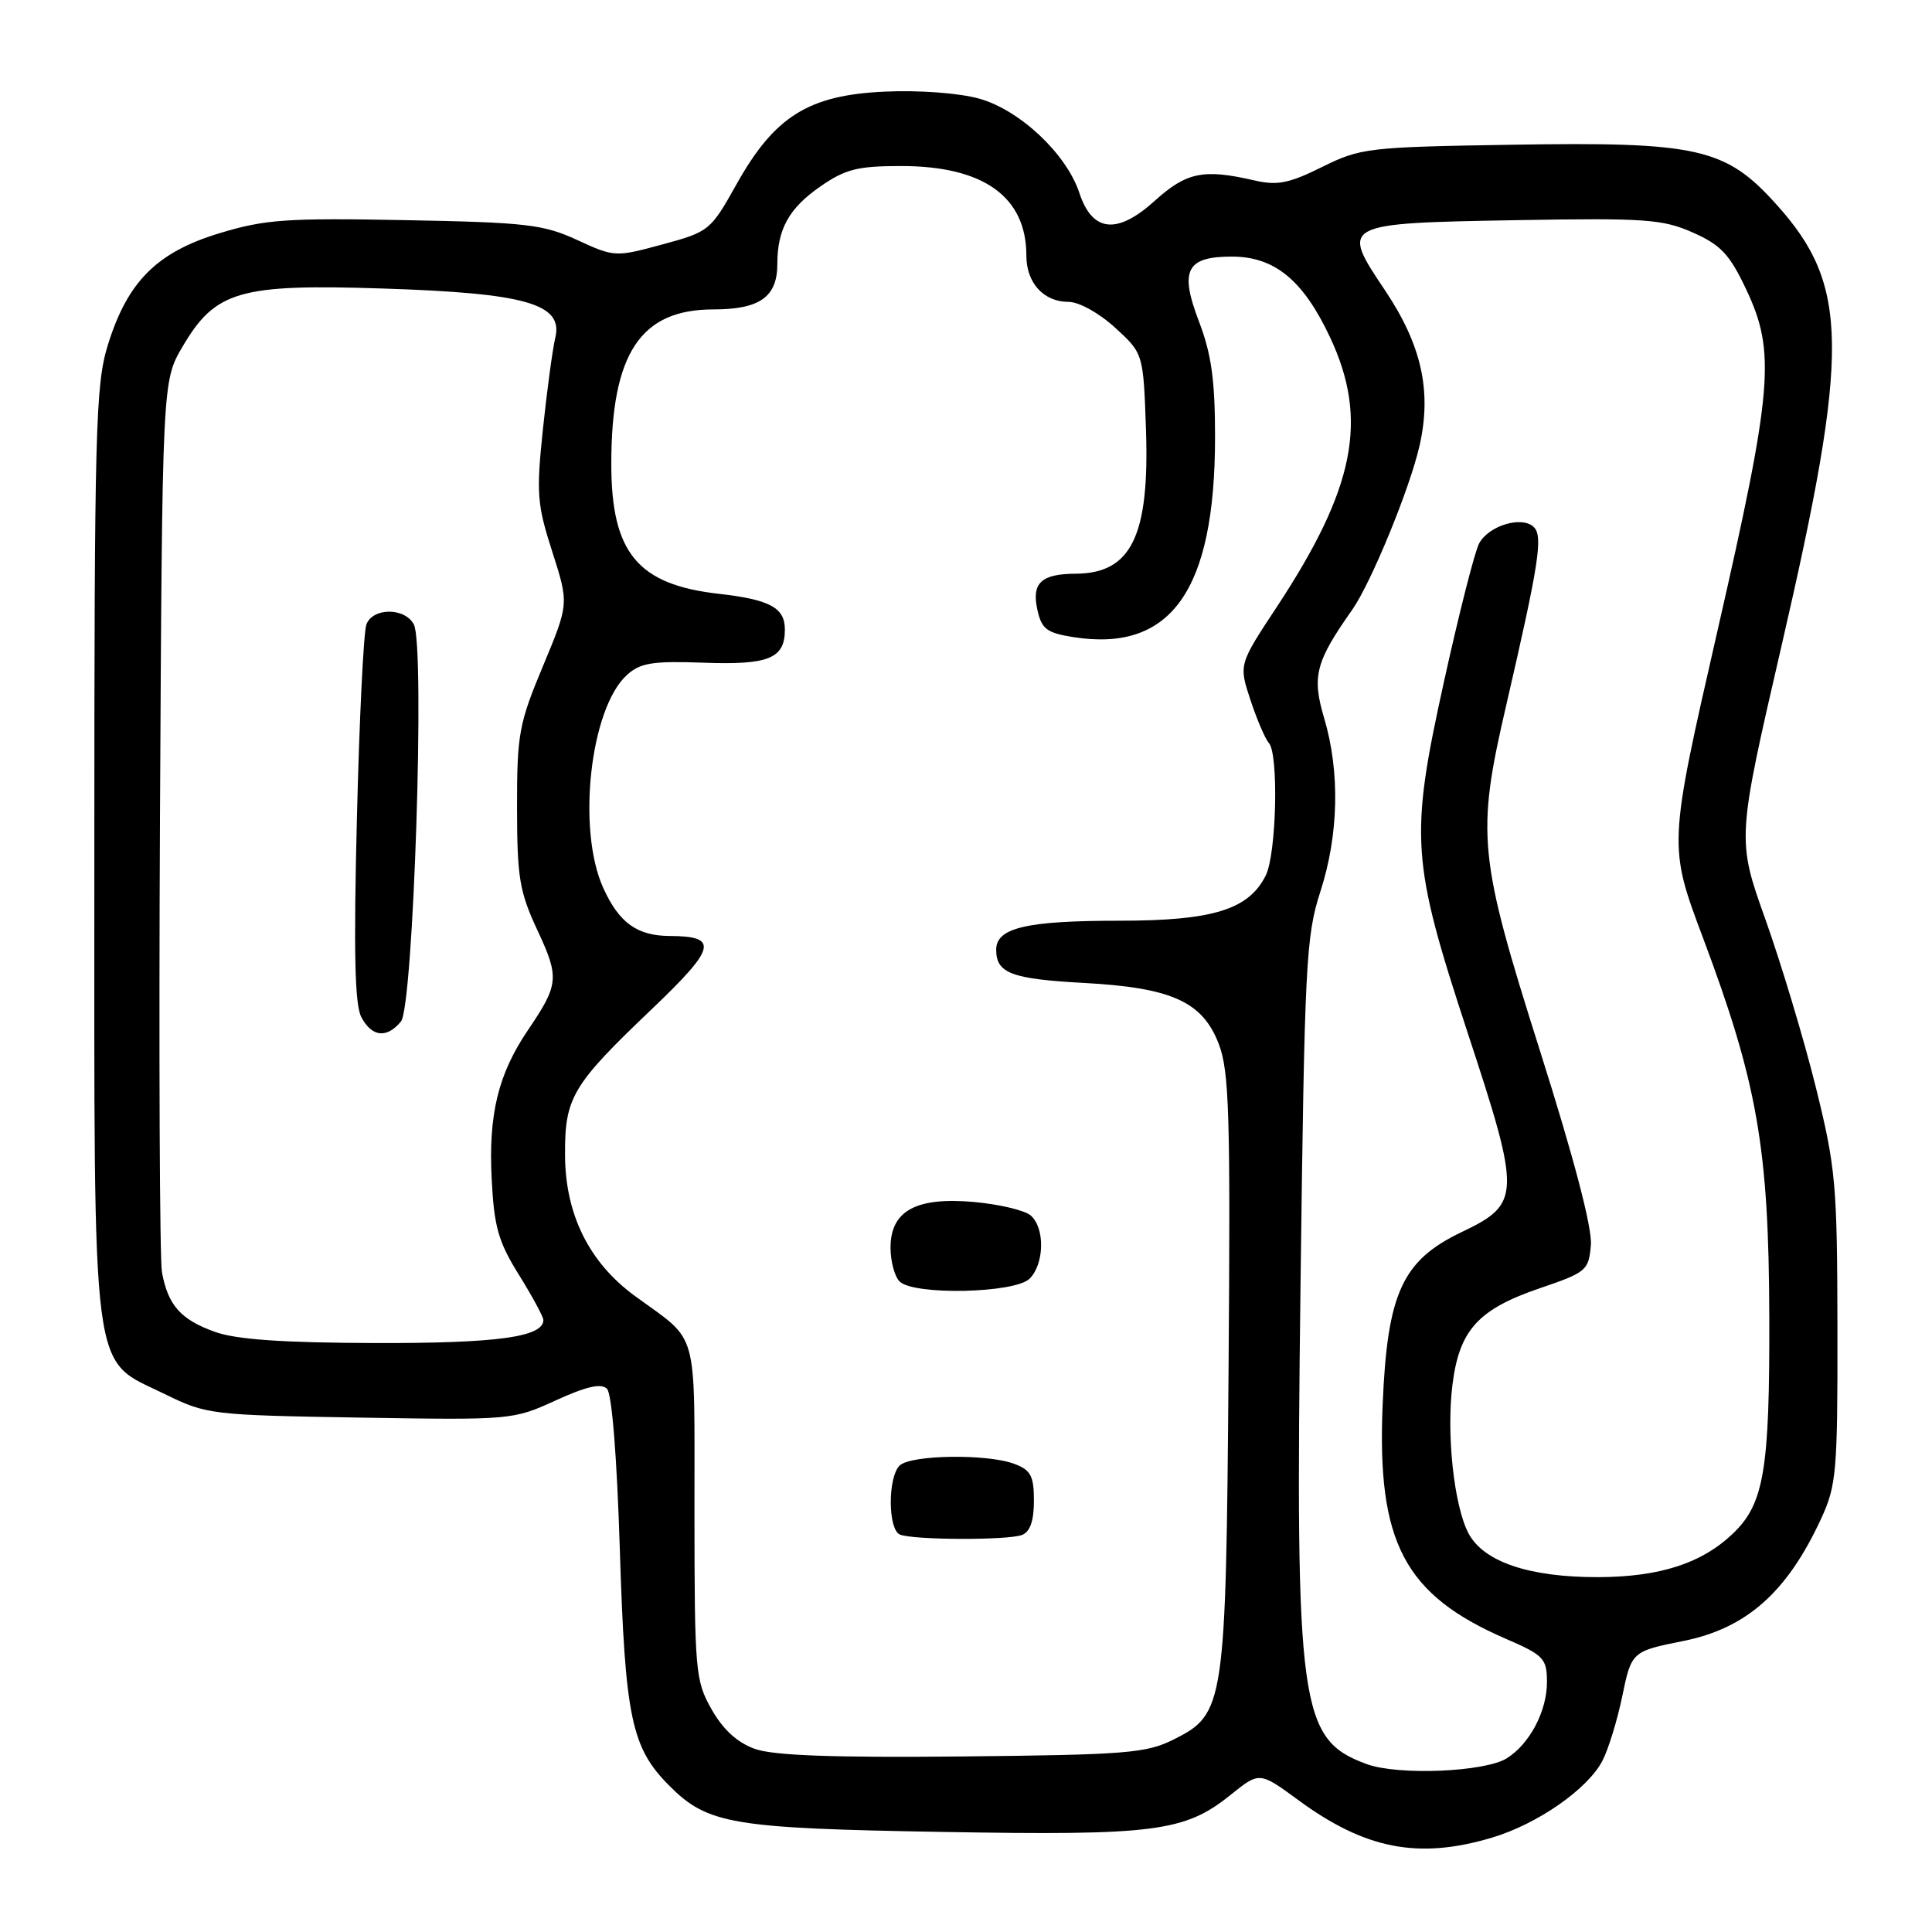 <?xml version="1.0" encoding="UTF-8" standalone="no"?>
<!DOCTYPE svg PUBLIC "-//W3C//DTD SVG 1.1//EN" "http://www.w3.org/Graphics/SVG/1.1/DTD/svg11.dtd" >
<svg xmlns="http://www.w3.org/2000/svg" xmlns:xlink="http://www.w3.org/1999/xlink" version="1.1" viewBox="0 0 256 256">
 <g >
 <path fill="currentColor"
d=" M 197.65 243.51 C 203.72 241.71 210.41 237.05 212.35 233.27 C 213.13 231.75 214.30 227.93 214.95 224.80 C 216.17 218.86 216.24 218.80 223.00 217.45 C 231.40 215.78 236.80 211.00 241.31 201.23 C 243.34 196.84 243.50 195.01 243.47 176.00 C 243.44 156.86 243.25 154.74 240.59 144.00 C 239.02 137.68 236.02 127.71 233.94 121.86 C 230.14 111.22 230.14 111.22 236.07 85.54 C 245.13 46.31 245.03 37.81 235.41 27.12 C 228.65 19.59 225.01 18.77 200.23 19.18 C 181.25 19.49 180.28 19.60 175.18 22.13 C 170.78 24.31 169.24 24.61 166.18 23.90 C 159.48 22.35 157.21 22.81 153.01 26.61 C 148.02 31.12 144.74 30.78 143.02 25.56 C 141.31 20.39 135.14 14.58 129.75 13.07 C 127.10 12.33 121.80 11.93 117.24 12.14 C 107.11 12.60 102.62 15.42 97.56 24.47 C 94.16 30.55 93.94 30.72 87.77 32.39 C 81.54 34.08 81.41 34.07 76.48 31.80 C 71.99 29.73 69.74 29.47 53.70 29.17 C 37.94 28.87 35.11 29.07 29.06 30.91 C 20.76 33.43 16.88 37.33 14.28 45.75 C 12.66 51.00 12.50 56.90 12.50 113.00 C 12.50 184.18 11.94 179.86 21.85 184.73 C 27.37 187.44 27.97 187.51 47.72 187.84 C 67.73 188.17 67.99 188.15 73.64 185.56 C 77.71 183.70 79.66 183.26 80.43 184.02 C 81.08 184.67 81.75 193.08 82.13 205.30 C 82.83 227.65 83.66 231.59 88.71 236.64 C 93.78 241.72 97.02 242.26 124.87 242.74 C 153.03 243.23 156.98 242.72 163.06 237.83 C 166.89 234.75 166.89 234.75 172.03 238.52 C 180.89 245.03 187.93 246.40 197.65 243.51 Z  M 181.09 233.75 C 172.19 230.48 171.62 226.34 172.33 170.00 C 172.86 127.74 173.04 124.05 174.95 118.16 C 177.39 110.63 177.57 102.30 175.47 95.20 C 173.81 89.62 174.30 87.72 179.18 80.79 C 181.69 77.21 186.84 64.66 188.11 59.00 C 189.73 51.80 188.36 45.69 183.51 38.45 C 177.58 29.62 177.65 29.58 201.08 29.17 C 218.01 28.88 220.30 29.04 224.31 30.81 C 228.01 32.45 229.18 33.69 231.37 38.33 C 235.32 46.67 234.92 51.46 227.53 83.78 C 221.07 112.06 221.07 112.06 225.66 124.28 C 232.87 143.51 234.38 152.12 234.44 174.50 C 234.50 194.73 233.75 199.23 229.66 203.17 C 225.51 207.15 219.96 208.95 211.77 208.98 C 202.60 209.00 196.54 206.94 194.56 203.13 C 192.65 199.43 191.64 190.00 192.46 183.47 C 193.36 176.25 195.86 173.49 204.00 170.71 C 210.22 168.59 210.51 168.35 210.80 164.98 C 210.99 162.72 208.58 153.52 204.05 139.22 C 195.88 113.42 195.60 110.62 199.57 93.50 C 203.91 74.72 204.48 71.08 203.25 69.85 C 201.71 68.31 197.27 69.62 195.99 72.01 C 195.41 73.10 193.32 81.31 191.35 90.25 C 186.77 111.00 186.98 114.03 194.49 136.90 C 201.56 158.39 201.53 159.50 193.69 163.25 C 185.81 167.01 183.83 171.32 183.21 186.08 C 182.43 204.40 186.07 211.32 199.56 217.16 C 204.55 219.32 204.97 219.76 204.98 222.85 C 205.00 226.70 202.70 231.08 199.66 232.98 C 196.74 234.81 185.25 235.28 181.09 233.75 Z  M 100.03 231.74 C 97.69 230.90 95.82 229.19 94.29 226.50 C 92.13 222.68 92.03 221.50 92.02 200.25 C 92.00 175.45 92.71 178.01 84.11 171.71 C 78.06 167.28 74.90 160.92 74.87 153.05 C 74.83 145.42 75.80 143.78 86.35 133.73 C 94.94 125.53 95.29 124.05 88.68 124.02 C 84.41 123.99 82.02 122.26 79.94 117.67 C 76.41 109.91 78.20 93.84 83.08 89.43 C 84.85 87.83 86.47 87.57 93.18 87.81 C 101.88 88.13 104.00 87.26 104.00 83.41 C 104.00 80.53 102.01 79.45 95.30 78.69 C 84.50 77.48 81.00 73.27 81.00 61.47 C 81.00 46.85 84.86 41.00 94.51 41.00 C 100.67 41.00 103.00 39.35 103.00 34.99 C 103.00 30.37 104.54 27.59 108.70 24.71 C 112.01 22.41 113.64 22.00 119.40 22.00 C 130.32 22.00 136.00 26.06 136.00 33.88 C 136.00 37.49 138.29 40.00 141.59 40.00 C 142.97 40.00 145.64 41.48 147.76 43.42 C 151.50 46.84 151.50 46.84 151.85 56.98 C 152.32 71.03 149.90 75.98 142.53 76.02 C 137.98 76.04 136.68 77.25 137.45 80.76 C 138.01 83.34 138.68 83.85 142.15 84.41 C 155.16 86.49 161.00 78.28 161.00 57.91 C 161.00 50.38 160.52 46.91 158.87 42.60 C 156.27 35.82 157.19 34.00 163.22 34.00 C 168.90 34.00 172.70 37.13 176.26 44.74 C 181.35 55.62 179.54 64.70 169.17 80.44 C 164.14 88.06 164.14 88.06 165.70 92.78 C 166.56 95.38 167.66 97.93 168.13 98.45 C 169.45 99.89 169.14 113.16 167.72 116.00 C 165.46 120.53 160.72 122.00 148.32 122.00 C 135.99 122.00 132.00 122.94 132.00 125.85 C 132.00 128.95 134.01 129.72 143.56 130.24 C 155.26 130.87 159.35 132.72 161.50 138.35 C 162.88 141.96 163.05 147.76 162.79 181.51 C 162.44 226.07 162.28 227.11 155.50 230.50 C 151.88 232.31 149.21 232.52 127.50 232.74 C 110.40 232.91 102.50 232.62 100.03 231.74 Z  M 135.42 203.39 C 136.49 202.98 137.00 201.52 137.00 198.87 C 137.00 195.58 136.59 194.79 134.43 193.98 C 130.84 192.61 120.64 192.76 119.20 194.20 C 117.62 195.78 117.65 202.69 119.25 203.34 C 121.06 204.07 133.55 204.11 135.42 203.39 Z  M 136.43 169.43 C 138.41 167.45 138.47 162.63 136.54 161.03 C 135.73 160.36 132.37 159.57 129.07 159.27 C 121.39 158.58 118.00 160.43 118.00 165.32 C 118.00 167.13 118.54 169.14 119.20 169.80 C 121.06 171.66 134.48 171.37 136.43 169.43 Z  M 28.51 176.49 C 23.96 174.87 22.26 172.96 21.46 168.58 C 21.16 166.88 21.04 139.62 21.20 108.00 C 21.50 50.50 21.50 50.50 24.19 45.93 C 28.54 38.53 31.71 37.61 50.73 38.23 C 69.69 38.84 74.65 40.26 73.58 44.75 C 73.22 46.26 72.48 51.71 71.94 56.86 C 71.05 65.38 71.16 66.84 73.18 73.11 C 75.39 80.00 75.39 80.00 71.95 88.25 C 68.76 95.88 68.50 97.28 68.51 107.00 C 68.52 116.30 68.83 118.16 71.22 123.28 C 74.14 129.55 74.06 130.44 69.94 136.52 C 66.01 142.33 64.71 147.66 65.15 156.22 C 65.47 162.56 66.02 164.52 68.76 168.92 C 70.54 171.79 72.00 174.48 72.00 174.91 C 72.00 177.16 65.90 178.00 49.70 177.96 C 37.48 177.92 31.35 177.50 28.51 176.49 Z  M 53.13 135.35 C 54.78 133.35 56.34 85.62 54.84 82.75 C 53.66 80.49 49.41 80.48 48.55 82.74 C 48.18 83.69 47.61 95.29 47.29 108.52 C 46.85 126.16 47.01 133.15 47.88 134.78 C 49.29 137.42 51.24 137.63 53.13 135.35 Z "/>
</g>
</svg>